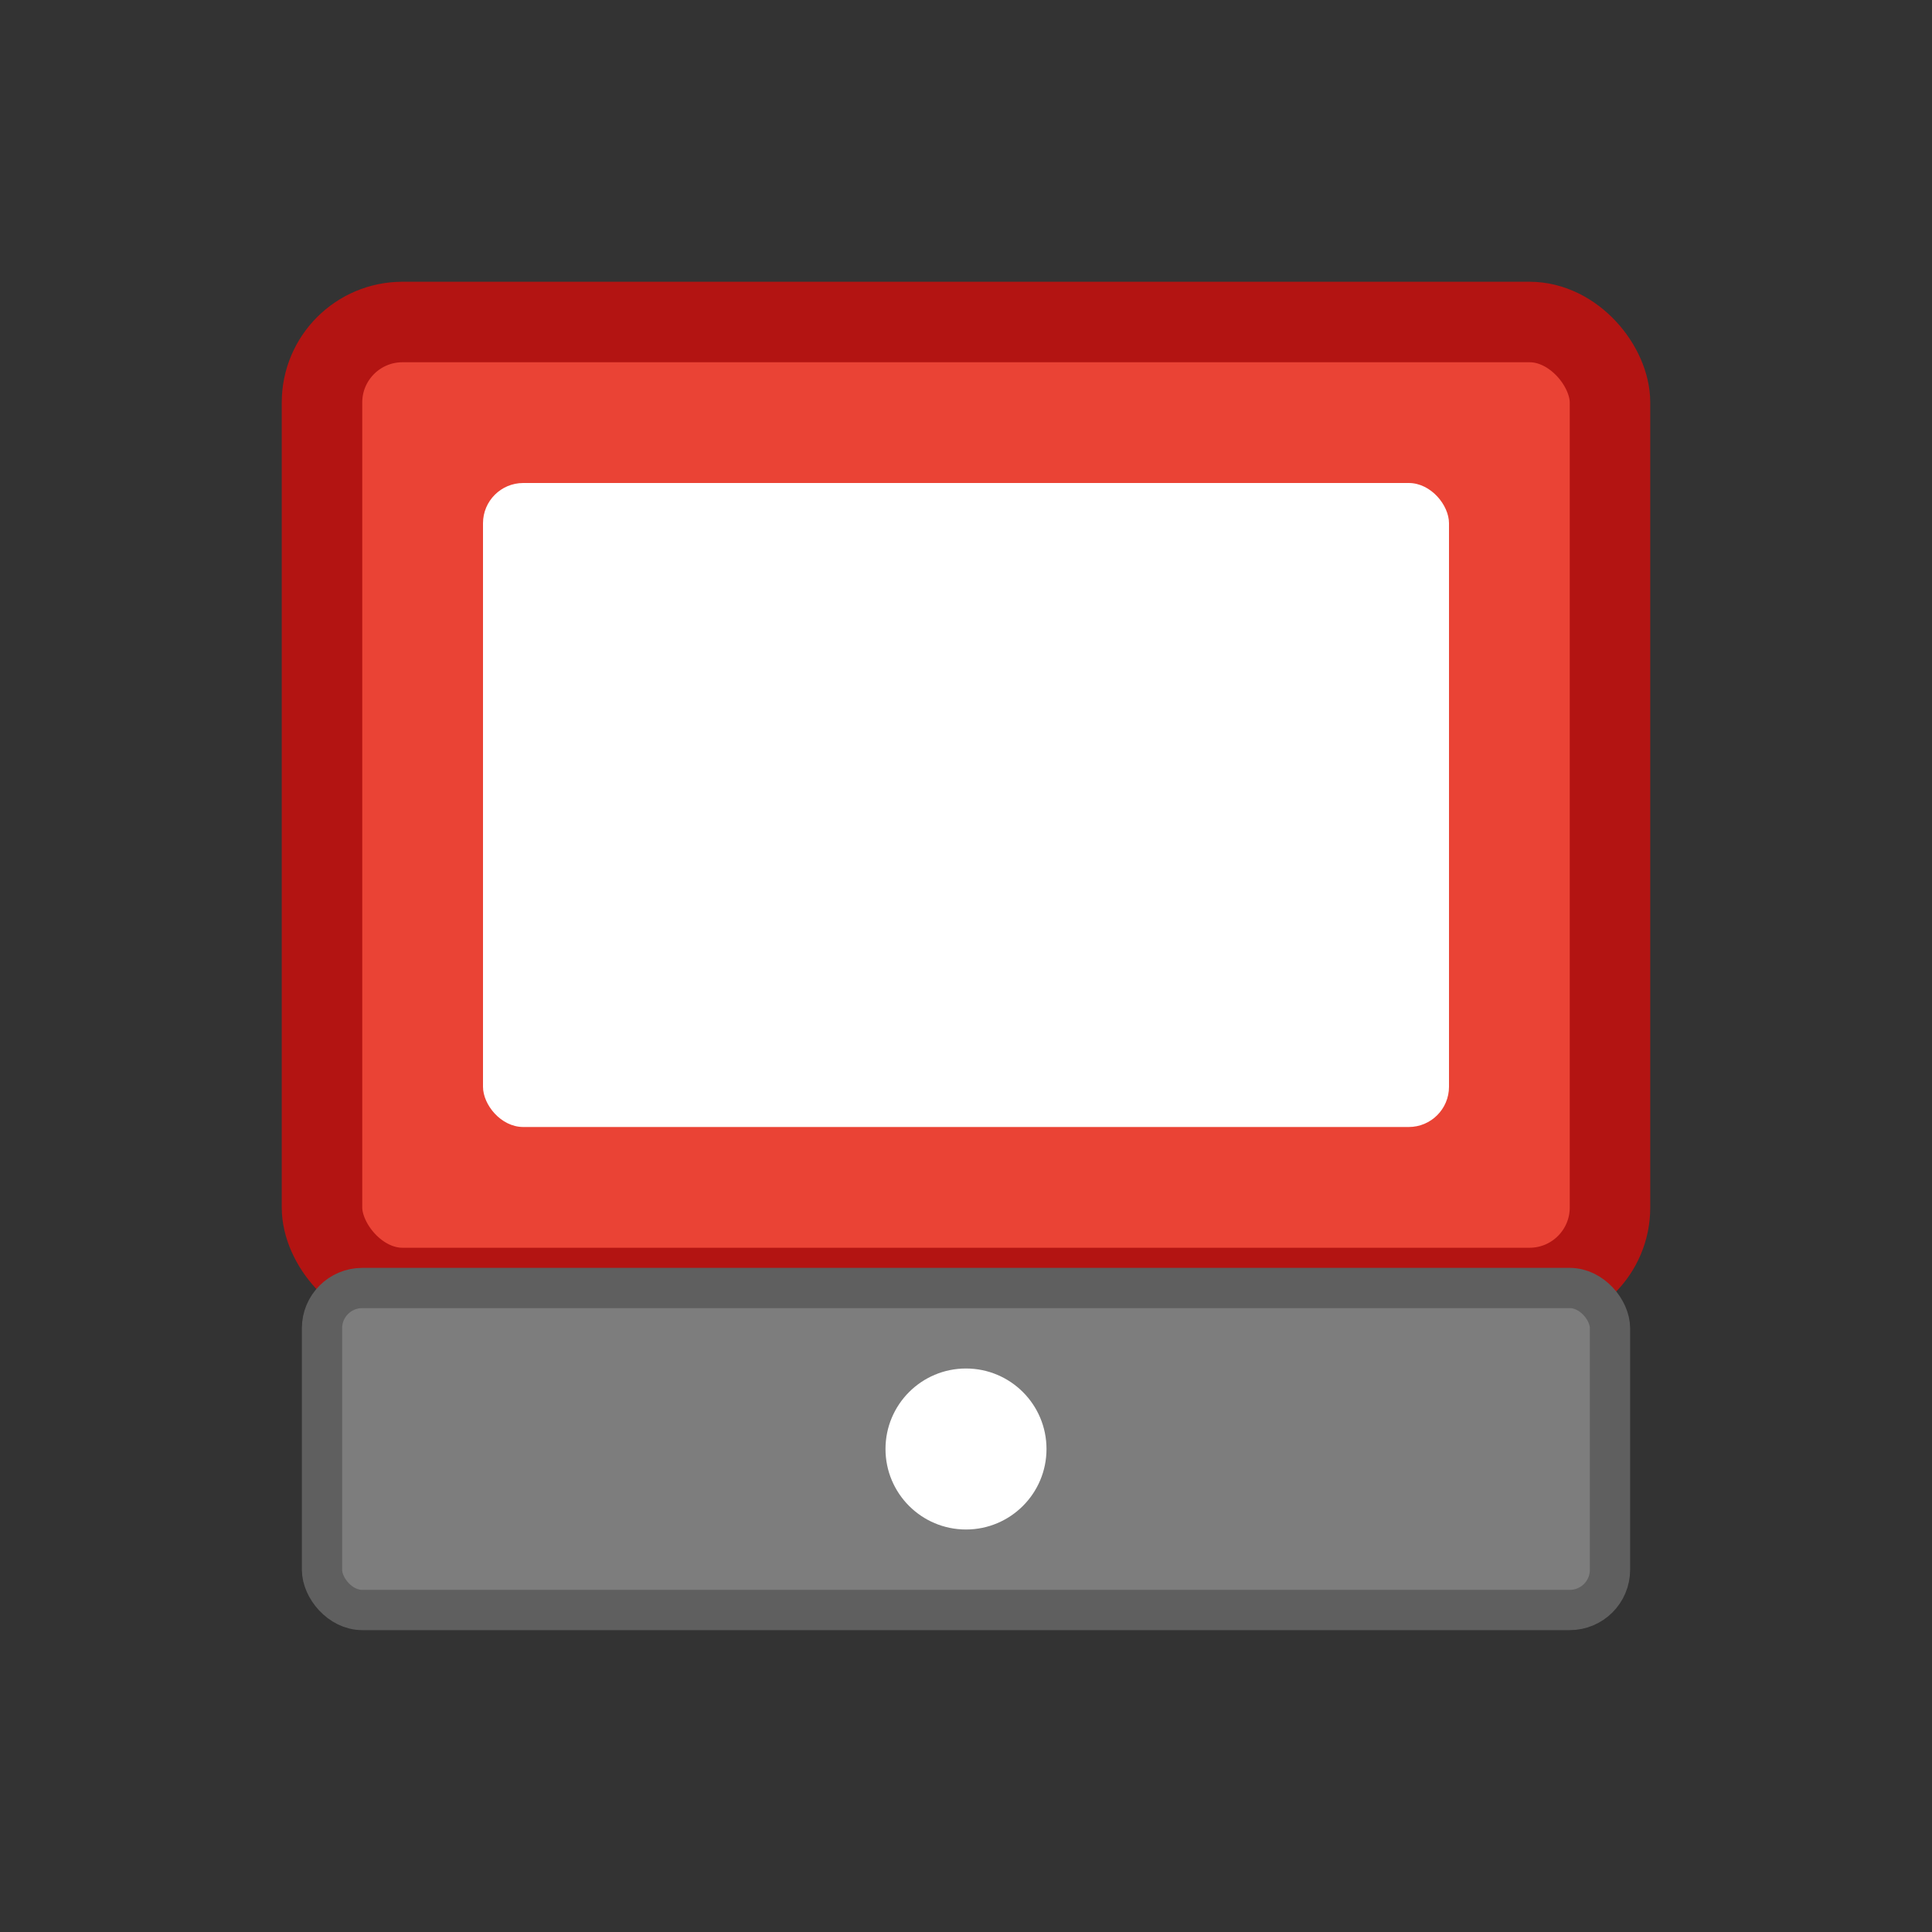 <svg xmlns="http://www.w3.org/2000/svg" width="48" height="48" viewBox="0 0 48 48"><rect x="0" y="0" width="48" height="48" fill="#333333" stroke="none"/><rect x="8" y="8" width="32" height="24" rx="2" ry="2" fill="#EA4335" stroke="#B31412" stroke-width="2"/><rect x="8" y="32" width="32" height="8" rx="1" ry="1" fill="#7D7D7D" stroke="#5F5F5F" stroke-width="1"/><rect x="12" y="12" width="24" height="16" rx="1" ry="1" fill="#FFFFFF"/><circle cx="24" cy="36" r="2" fill="#FFFFFF"/></svg>
